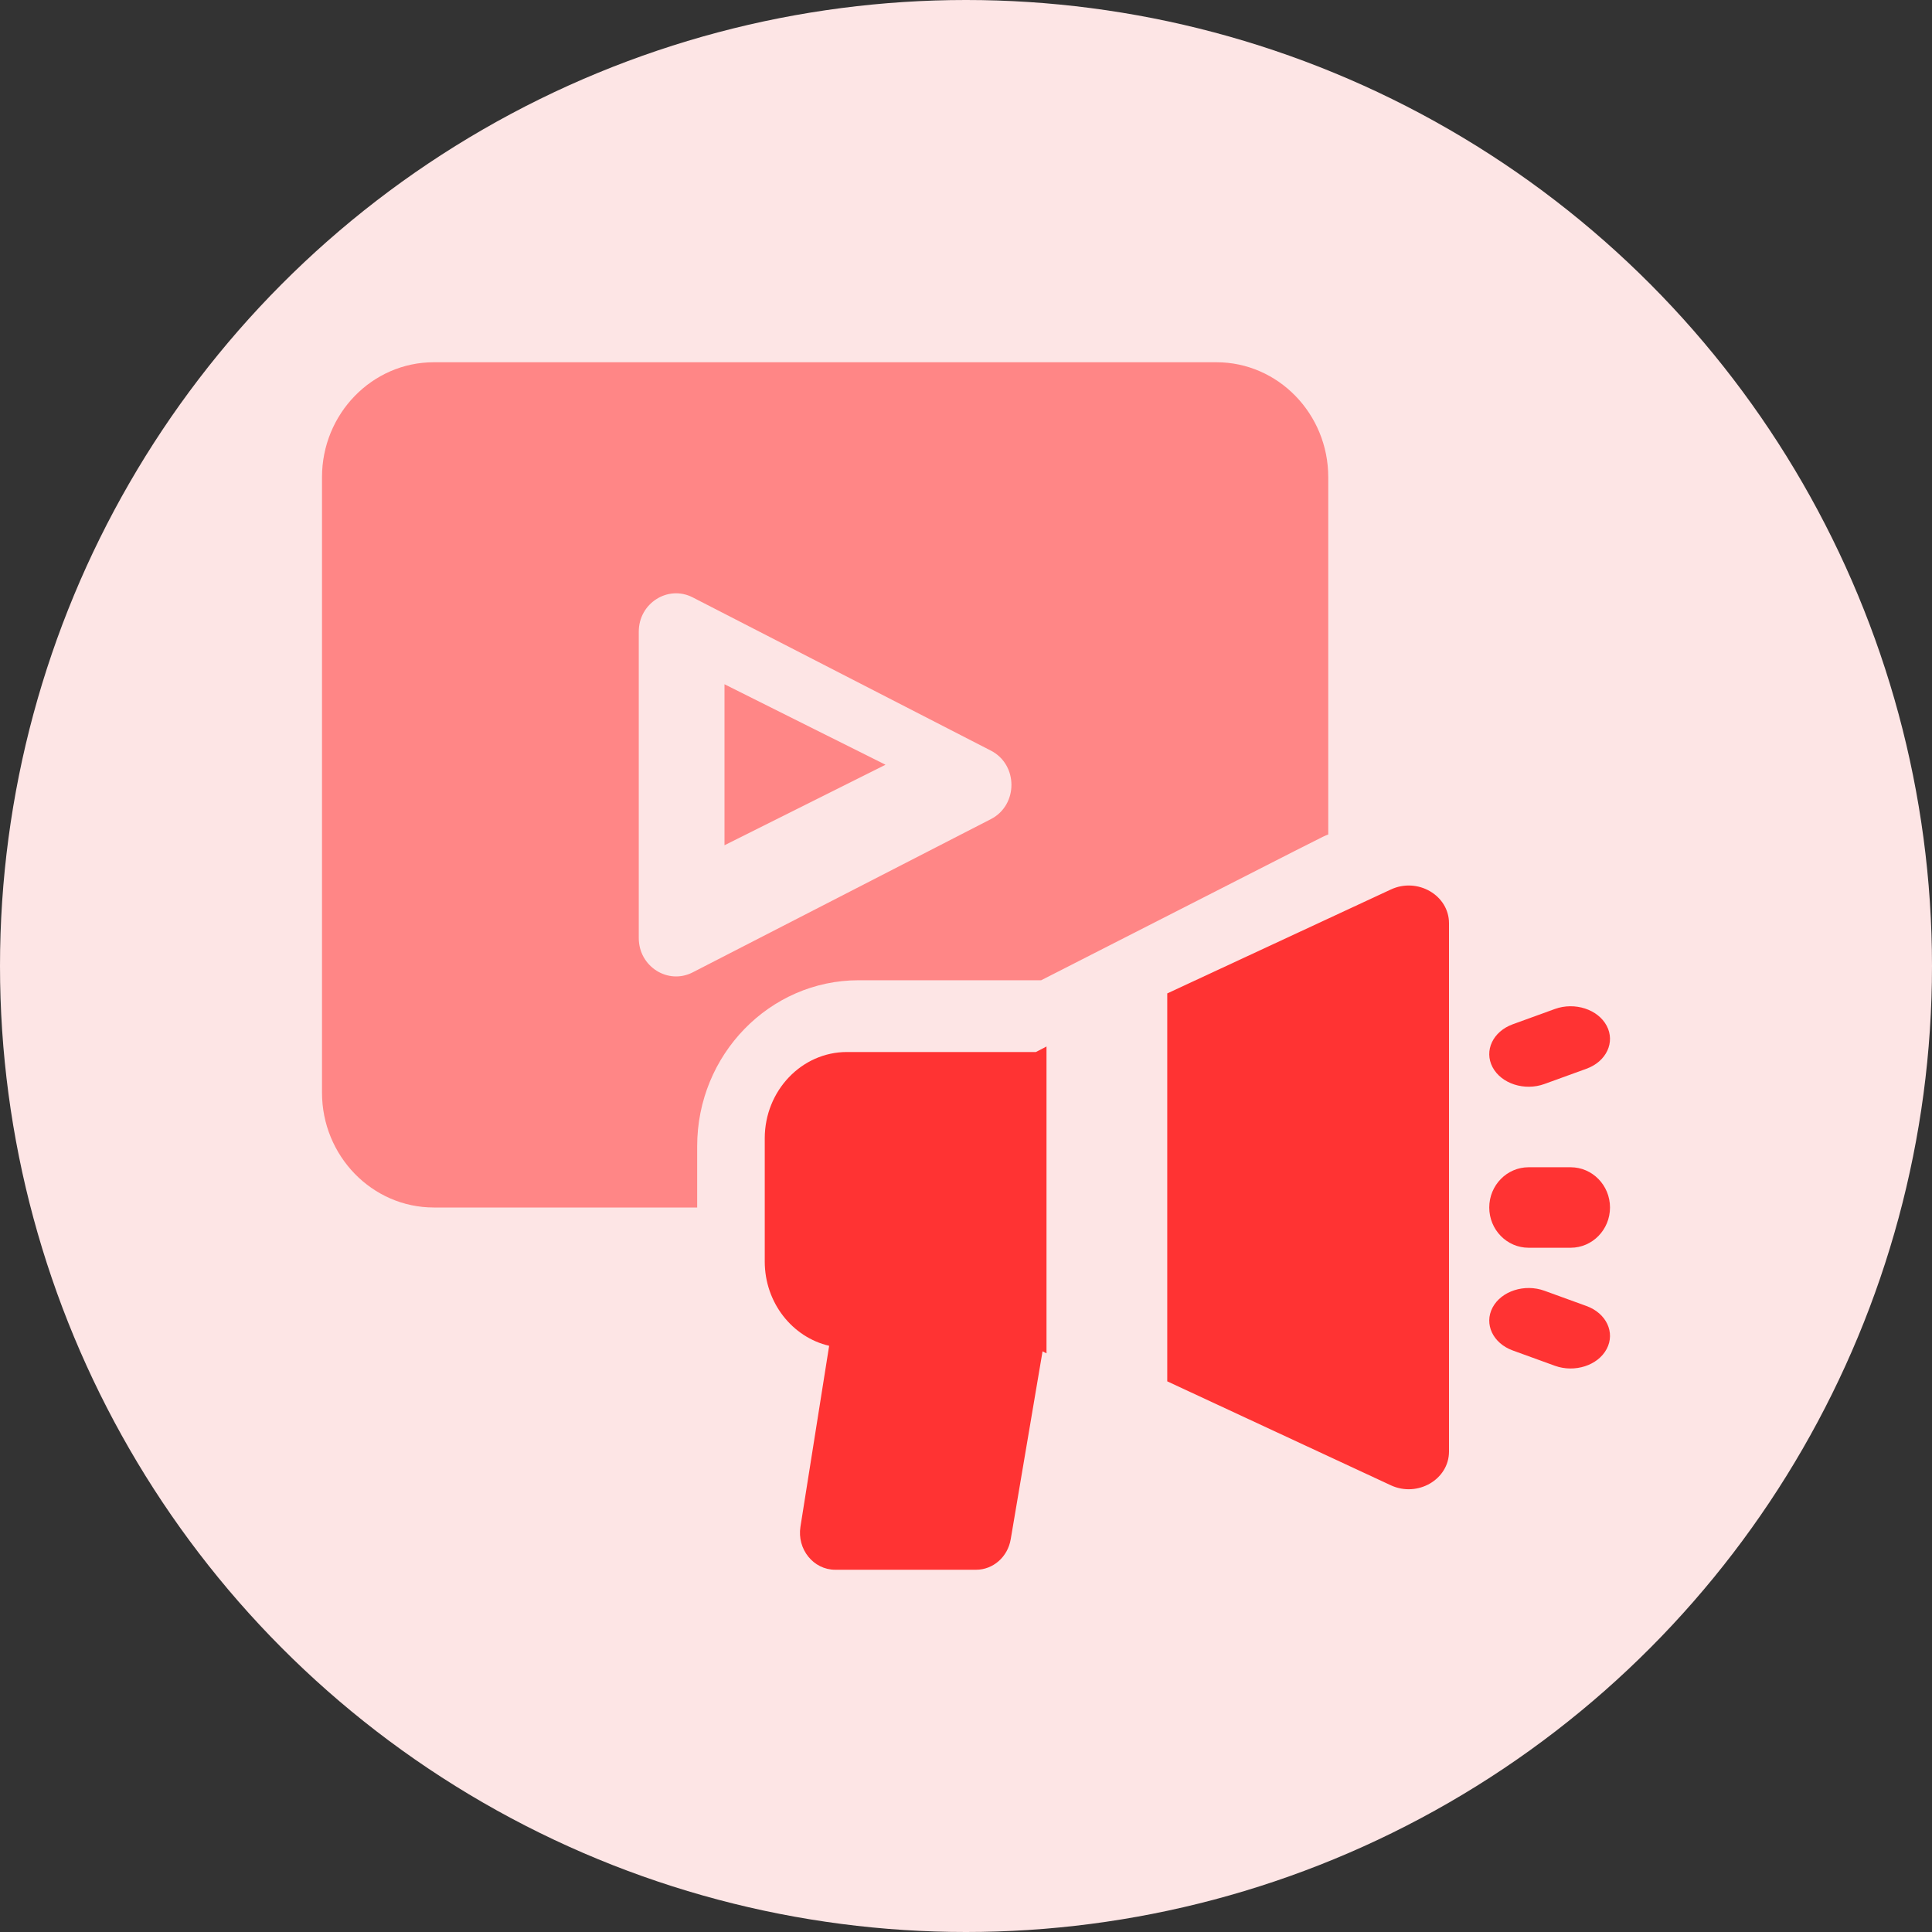<svg width="48" height="48" viewBox="0 0 48 48" fill="none" xmlns="http://www.w3.org/2000/svg">
<rect x="0" y="0" width="48" height="48" fill="#333333" stroke="none"/>
<circle cx="24" cy="24" r="24" fill="#FDE5E5"/>
<path d="M38.37 26.932L39.414 26.553C39.909 26.374 40.134 25.896 39.918 25.486C39.701 25.076 39.124 24.889 38.63 25.068L37.586 25.447C37.091 25.626 36.866 26.104 37.082 26.514C37.299 26.924 37.876 27.111 38.37 26.932Z" fill="#FF3333"/>
<path d="M39.414 32.447L38.37 32.068C37.876 31.889 37.299 32.076 37.082 32.486C36.866 32.896 37.091 33.374 37.586 33.553L38.63 33.932C39.124 34.111 39.701 33.924 39.918 33.514C40.134 33.104 39.909 32.626 39.414 32.447Z" fill="#FF3333"/>
<path d="M39.022 29H37.978C37.438 29 37 29.448 37 30C37 30.552 37.438 31 37.978 31H39.022C39.562 31 40 30.552 40 30C40 29.448 39.562 29 39.022 29Z" fill="#FF3333"/>
<path d="M25.868 24.354C33.324 20.553 32.826 20.8 33 20.733V11.855C33 10.281 31.754 9 30.222 9H10.778C9.246 9 8 10.281 8 11.855V27.145C8 28.719 9.246 30 10.778 30H17.321V28.477C17.321 26.203 19.121 24.354 21.333 24.354H25.868ZM17.21 24.158C16.596 24.474 15.87 24.013 15.87 23.307V15.693C15.87 14.986 16.596 14.526 17.21 14.842L24.618 18.649C25.299 18.999 25.299 20.001 24.618 20.351L17.21 24.158Z" fill="#FF8686"/>
<path d="M18 21L22 19L18 17V21Z" fill="#FF8686"/>
<path d="M21.042 26.137C19.916 26.137 19 27.099 19 28.281V31.343C19 32.366 19.686 33.224 20.6 33.436L19.887 37.93C19.798 38.49 20.21 39 20.75 39H24.25C24.674 39 25.037 38.681 25.111 38.242L25.902 33.573L26 33.624V26L25.737 26.137H21.042Z" fill="#FF3333"/>
<path d="M34.556 22.099L29 24.681V34.319L34.556 36.902C35.218 37.209 36 36.758 36 36.062V22.938C36 22.243 35.219 21.79 34.556 22.099Z" fill="#FF3333"/>
</svg>
